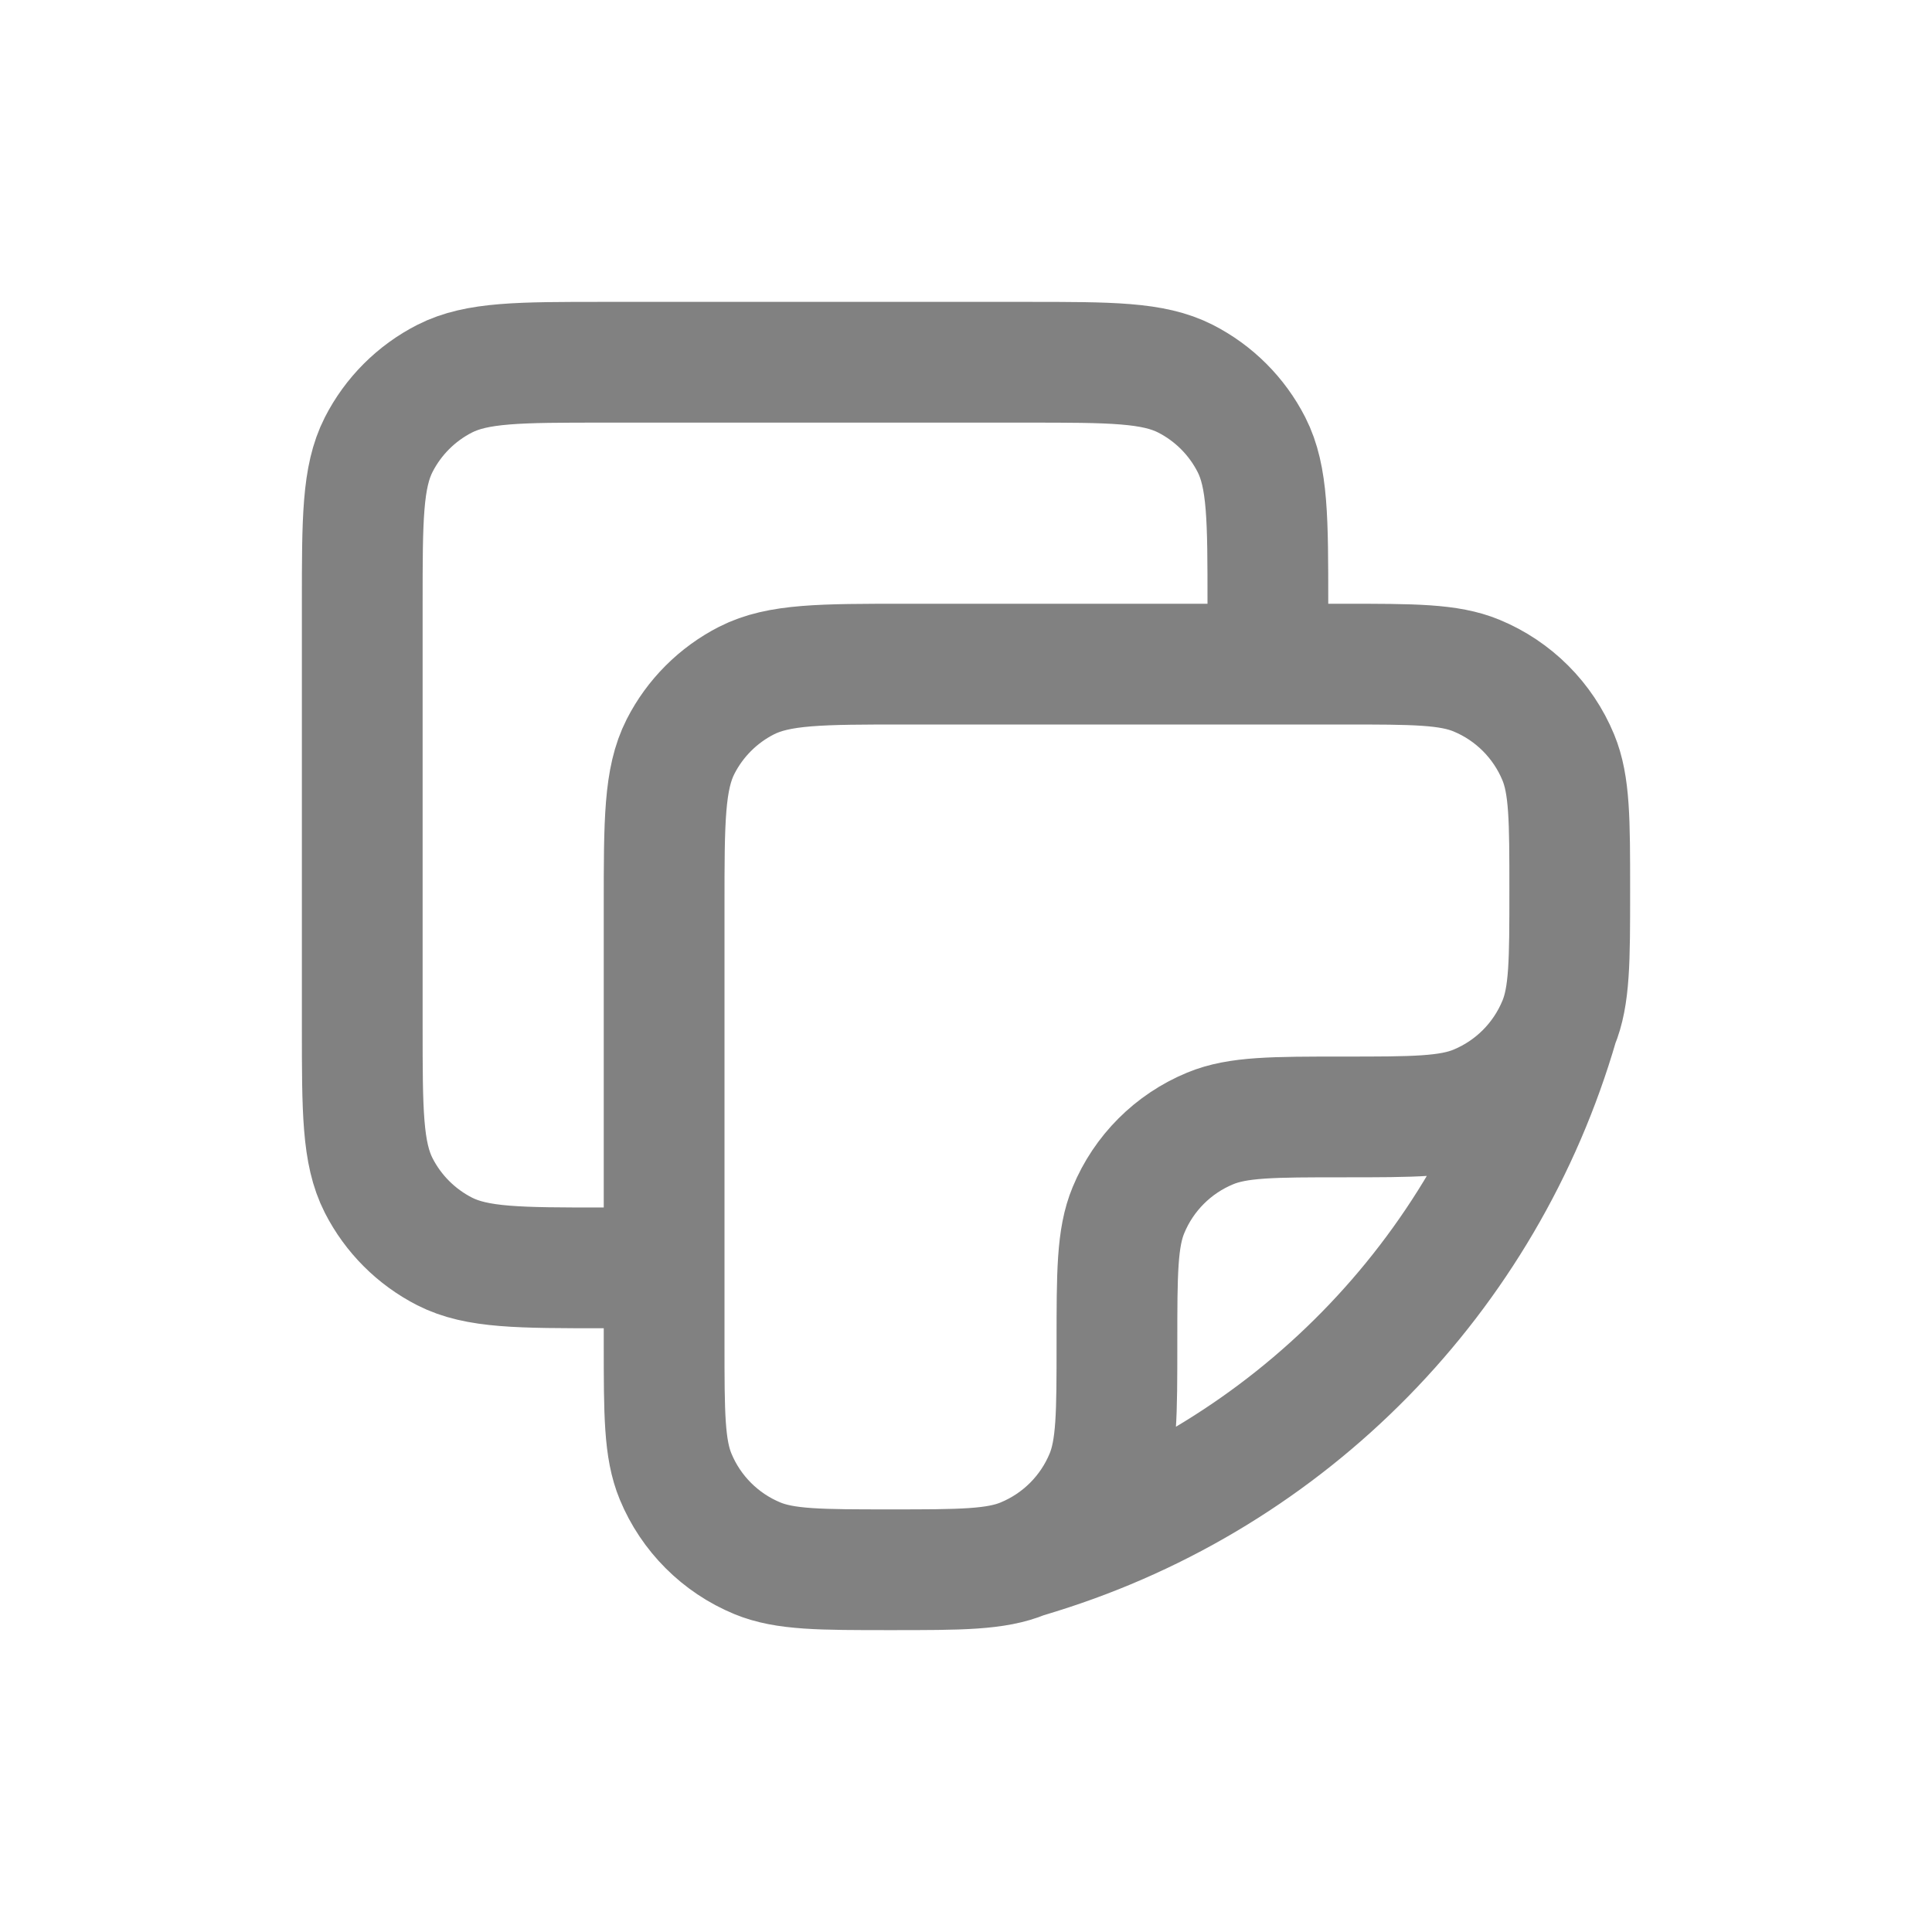 <svg width="24" height="24" viewBox="0 0 24 24" fill="none" xmlns="http://www.w3.org/2000/svg">
<path d="M19.357 12.717C19.5 12.373 19.5 11.936 19.5 11.062C19.5 10.189 19.5 9.752 19.357 9.407C19.167 8.948 18.802 8.583 18.343 8.393C17.998 8.25 17.561 8.25 16.688 8.25H11.25C10.2 8.25 9.675 8.25 9.274 8.454C8.921 8.634 8.634 8.921 8.454 9.274C8.25 9.675 8.25 10.2 8.25 11.25V16.688C8.25 17.561 8.25 17.998 8.393 18.343C8.583 18.802 8.948 19.167 9.407 19.357C9.752 19.5 10.189 19.5 11.062 19.5C11.936 19.5 12.373 19.5 12.717 19.357M19.357 12.717C19.167 13.177 18.802 13.542 18.343 13.732C17.998 13.875 17.561 13.875 16.688 13.875C15.814 13.875 15.377 13.875 15.033 14.018C14.573 14.208 14.208 14.573 14.018 15.033C13.875 15.377 13.875 15.814 13.875 16.688C13.875 17.561 13.875 17.998 13.732 18.343C13.542 18.802 13.177 19.167 12.717 19.357M19.357 12.717C18.447 15.857 16.021 18.33 12.899 19.301L12.717 19.357M15.75 8.25L15.75 7.5C15.75 6.45 15.75 5.925 15.546 5.524C15.366 5.171 15.079 4.884 14.726 4.704C14.325 4.5 13.8 4.5 12.75 4.5H7.5C6.45 4.5 5.925 4.5 5.524 4.704C5.171 4.884 4.884 5.171 4.704 5.524C4.5 5.925 4.5 6.45 4.5 7.5V12.75C4.5 13.8 4.5 14.325 4.704 14.726C4.884 15.079 5.171 15.366 5.524 15.546C5.925 15.75 6.45 15.75 7.501 15.75H8.25" stroke="#818181" stroke-width="1.5" stroke-linecap="round" stroke-linejoin="round"/>
</svg>
